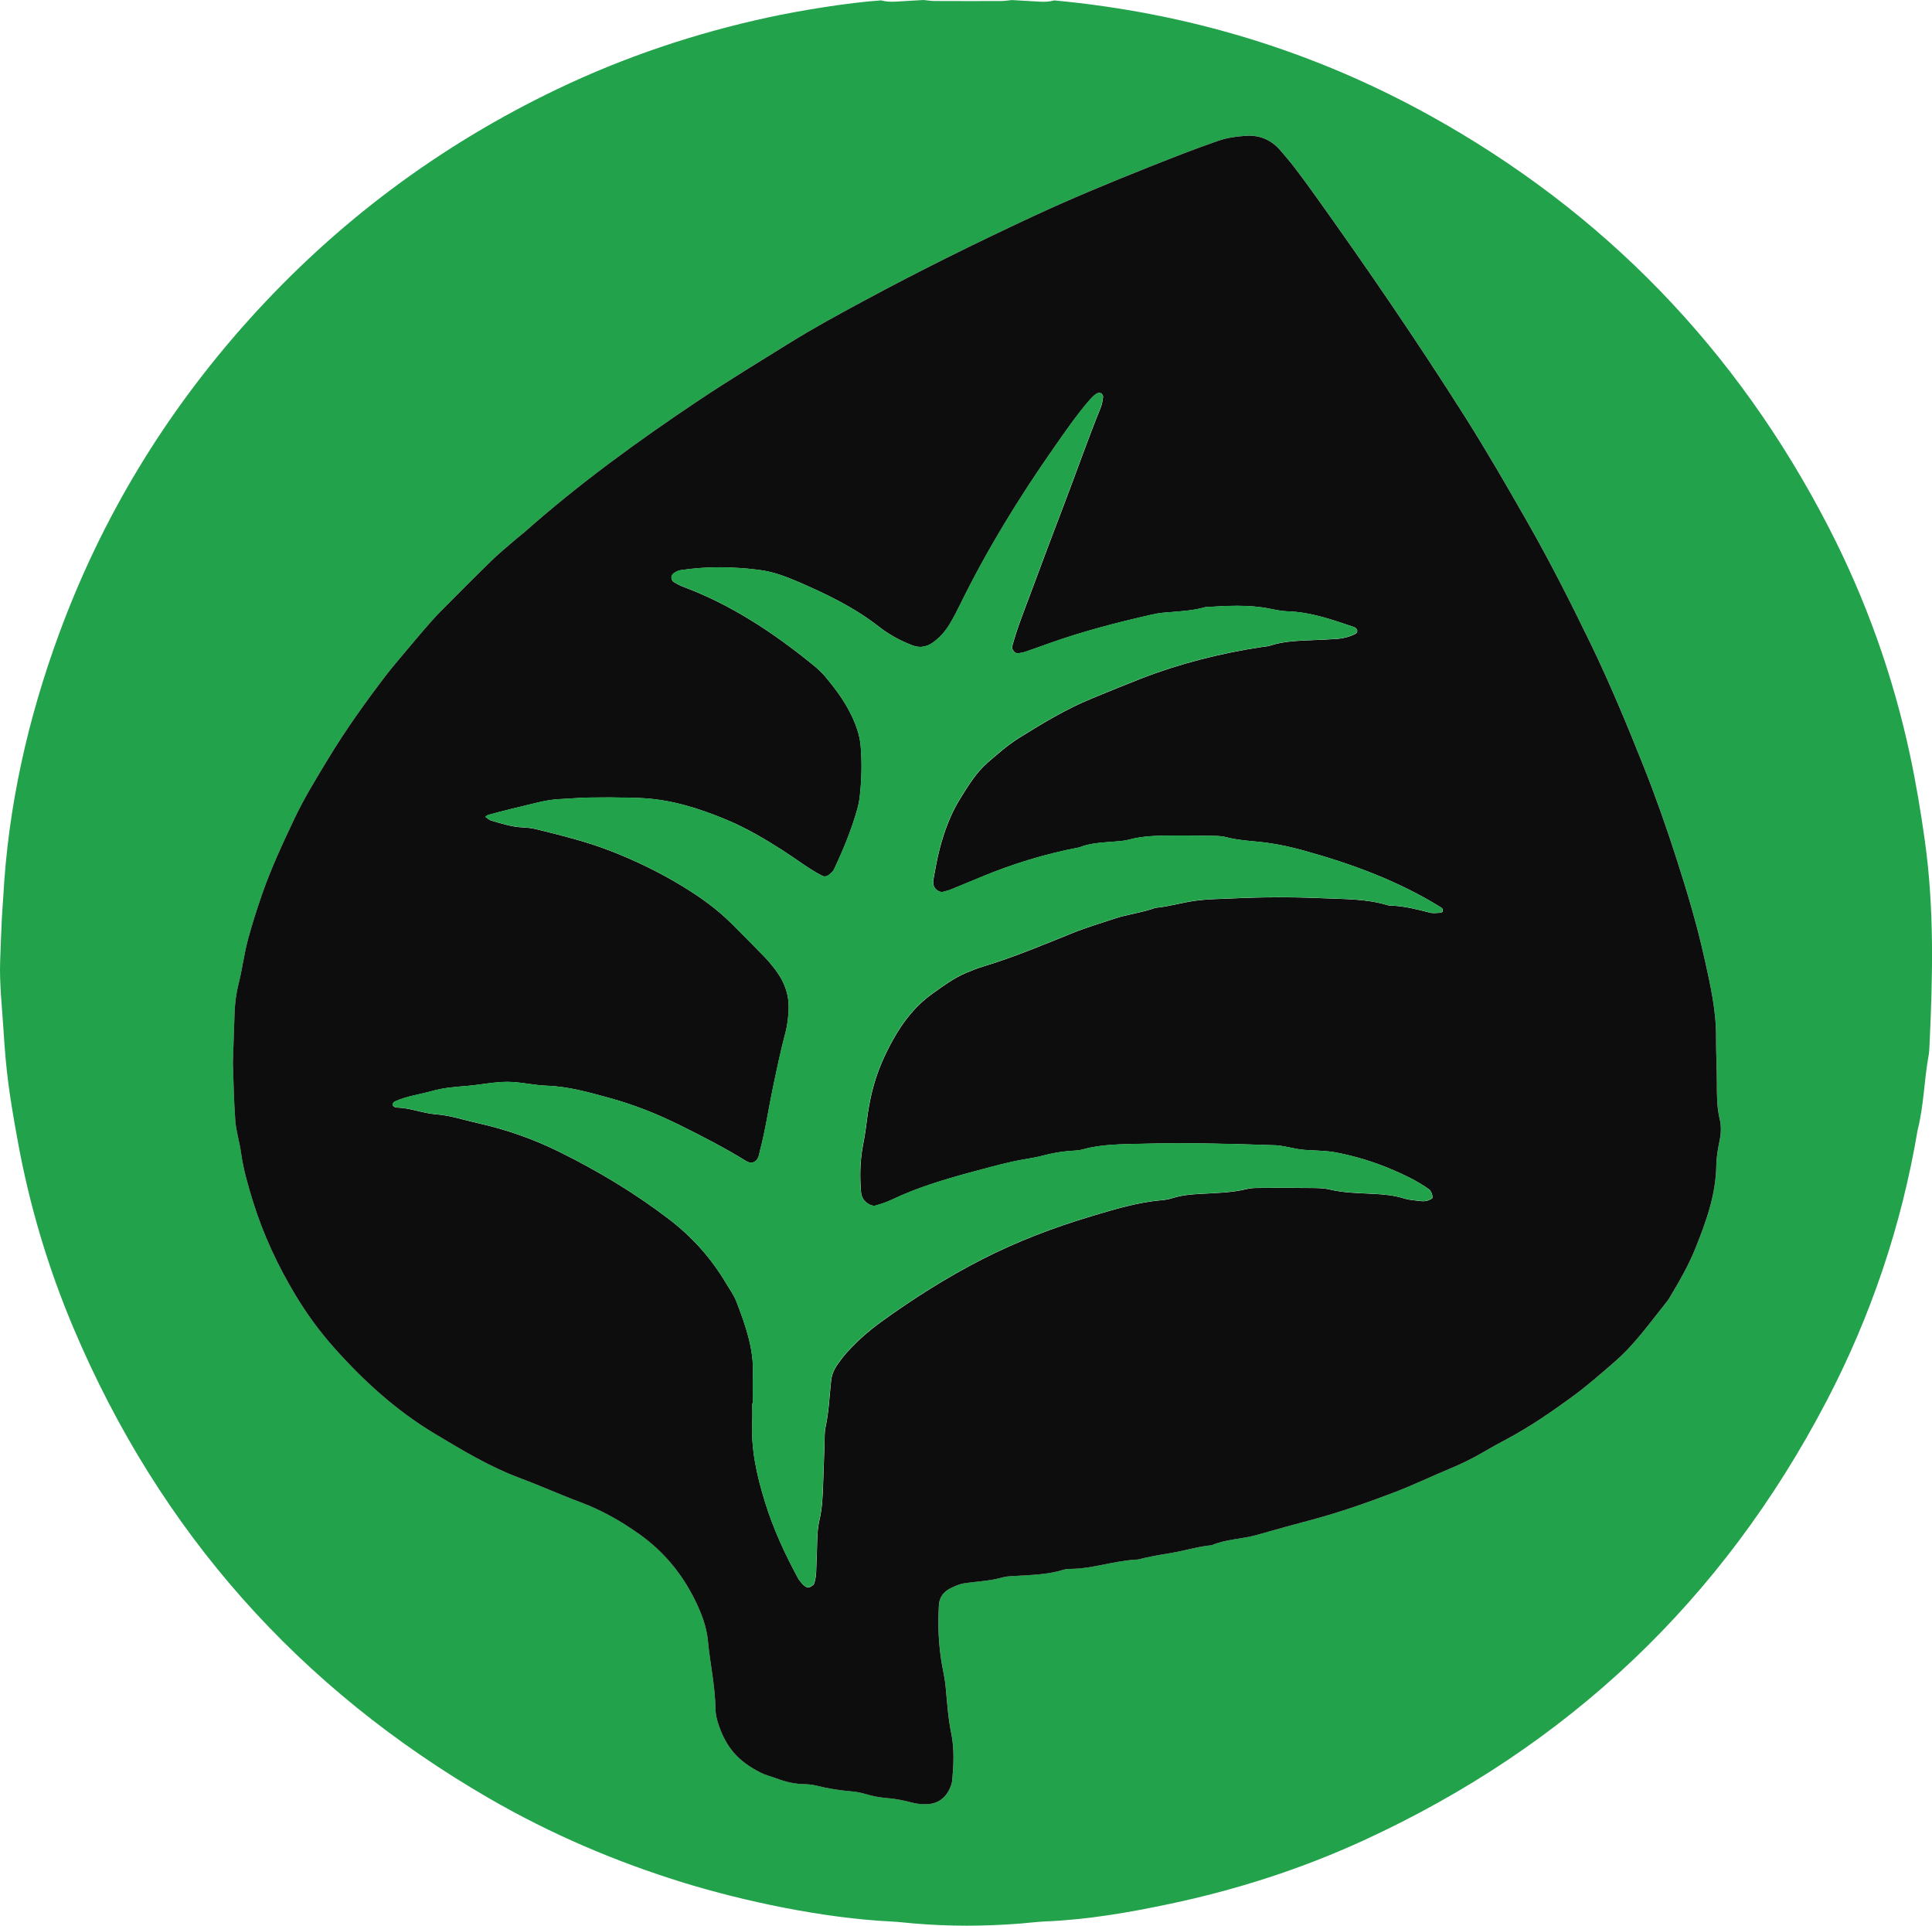 <?xml version="1.0" encoding="UTF-8"?><svg id="Layer_2" xmlns="http://www.w3.org/2000/svg" viewBox="0 0 1031.83 1028.35"><defs><style>.cls-1{fill:#0e0d0e;}.cls-2{fill:#22a24b;}</style></defs><g id="Layer_1-2"><g><path class="cls-2" d="M470.54,.2c2.47,.68,4.99,.83,7.53,.68,5.06-.29,10.12-.59,15.18-.88,1.87,.18,3.75,.52,5.62,.53,11.95,.05,23.9,.06,35.85,.02,1.88,0,3.75-.34,5.63-.52,5.06,.29,10.13,.58,15.19,.87,2.54,.15,5.06,0,7.53-.68,70.94,6.62,137.79,26.75,200.16,61.23,93.29,51.59,164.29,125.04,213.17,219.69,20.03,38.77,34.63,79.62,43.75,122.38,3.2,15.01,5.7,30.1,7.84,45.31,5.1,36.32,4.23,72.71,2.52,109.15-.09,1.92-.16,3.85-.5,5.73-2.42,13.21-2.52,26.76-5.87,39.82-8.56,50.83-24.84,99.12-48.67,144.75-55.54,106.34-138.13,184.39-247.08,234.48-33.21,15.27-67.87,26.41-103.59,33.95-21.87,4.62-43.94,8.45-66.38,9.37-4.47,.18-8.92,.78-13.38,1.13-19.16,1.51-38.32,1.58-57.48-.09-3.82-.33-7.64-.8-11.47-.99-36.56-1.76-79.2-10.94-110.91-20.7-36.14-11.13-70.78-25.91-103.56-44.85-101.97-58.94-176.23-142.49-222.21-250.99-13.76-32.46-23.76-66.08-30.04-100.81-4.44-24.51-6.09-35.96-7.52-58.9-.75-12.12-2.17-24.22-1.78-36.39,.25-7.67,.56-15.33,.91-22.99,.18-3.83,.55-7.65,.76-11.49,2.57-48.26,13.07-94.87,29.66-140.14,22.94-62.57,56.95-118.5,101.48-168.05,46.76-52.02,101.75-93.07,164.8-123.26,35.87-17.17,73.39-29.73,112.23-38.19,16.57-3.61,42.71-7.94,60.62-9.16ZM124.39,567.31c.36,9.39,.49,20.27,1.3,31.1,.42,5.69,2.26,11.26,3.03,16.94,1.21,8.91,3.7,17.5,6.34,26.02,5.49,17.77,13.29,34.55,22.92,50.47,5.97,9.87,12.76,19.17,20.4,27.76,15.79,17.75,33.24,33.66,53.72,45.94,14.79,8.87,29.54,17.79,45.82,23.85,10.77,4,21.25,8.77,32.02,12.78,11.49,4.28,22,10.28,31.9,17.35,12.71,9.08,22.41,20.86,29.32,34.86,3.41,6.91,6.23,14.2,6.94,21.81,1.13,12.09,3.87,23.98,4.03,36.18,.03,2.52,.54,5.12,1.3,7.53,4.14,13.02,10.65,20.59,23,26.79,2.26,1.14,4.79,1.73,7.18,2.63,4.81,1.8,9.69,3.21,14.88,3.39,2.55,.09,5.16,.2,7.61,.84,6.21,1.61,12.5,2.55,18.89,3.08,2.53,.21,5.07,.73,7.5,1.46,3.7,1.12,7.45,1.81,11.28,2.11,4.48,.36,8.84,1.21,13.19,2.37,2.44,.65,5.04,.94,7.57,.91,5.56-.06,9.81-2.63,12.37-7.6,.86-1.67,1.54-3.57,1.71-5.42,.73-8.3,1.13-16.72-.55-24.85-1.7-8.2-2.2-16.45-2.98-24.71-.36-3.8-1.17-7.56-1.86-11.33-1.97-10.75-2.38-21.59-1.75-32.47,.24-4.16,2.54-7.2,6.25-8.97,2.28-1.09,4.68-2.22,7.14-2.6,6.93-1.07,14-1.23,20.81-3.23,1.81-.53,3.79-.54,5.7-.67,8.92-.59,17.9-.66,26.56-3.34,1.2-.37,2.53-.47,3.8-.48,12.23-.09,23.84-4.55,36.01-5.01,6.18-1.62,12.48-2.6,18.77-3.69,6.9-1.2,13.65-3.31,20.67-3.95,7.74-3.31,16.23-3.23,24.25-5.52,9.81-2.8,19.66-5.5,29.51-8.15,14.84-3.98,29.25-9.04,43.58-14.5,10.17-3.87,19.94-8.59,29.96-12.76,5.92-2.47,11.64-5.24,17.17-8.46,4.41-2.57,8.89-5.05,13.4-7.45,11.88-6.32,22.95-13.94,33.8-21.82,8.26-6,15.99-12.75,23.7-19.45,10.68-9.29,18.77-20.89,27.59-31.83,1.19-1.48,2.1-3.2,3.09-4.85,4.61-7.68,8.94-15.53,12.29-23.84,5.73-14.25,10.94-28.67,11.14-44.33,.06-4.49,.9-8.89,1.79-13.28,.76-3.79,.91-7.69,0-11.43-1.53-6.3-1.47-12.66-1.5-19.06-.04-8.31-.47-16.62-.43-24.93,.06-14.19-3.15-27.91-6.17-41.6-4-18.08-9.32-35.84-14.99-53.46-5.28-16.42-10.98-32.69-17.35-48.73-8.96-22.57-18.27-44.99-28.88-66.83-10.61-21.85-21.61-43.48-33.65-64.6-10.77-18.88-21.64-37.7-33.26-56.05-25.3-39.96-52.04-78.97-79.52-117.45-3.71-5.2-7.5-10.35-11.37-15.43-2.32-3.05-4.85-5.94-7.33-8.86-4.87-5.75-11.02-8.47-18.62-7.97-5.12,.34-10.09,1.04-15.01,2.74-12.07,4.19-23.95,8.87-35.82,13.57-21.37,8.47-42.62,17.28-63.46,26.99-30.13,14.03-59.92,28.75-89.17,44.53-13.49,7.28-27,14.6-40.02,22.67-16.29,10.1-32.67,20.05-48.62,30.71-32.45,21.68-63.94,44.57-93.19,70.46-1.43,1.27-3,2.39-4.45,3.65-4.34,3.77-8.83,7.39-12.94,11.39-9.17,8.91-18.18,17.98-27.17,27.08-3.14,3.18-6.1,6.55-9.03,9.93-4.59,5.32-9.09,10.72-13.6,16.11-2.05,2.45-4.14,4.88-6.08,7.41-11.28,14.71-22.08,29.78-31.67,45.65-6.28,10.38-12.69,20.78-17.87,31.72-6.28,13.26-12.5,26.59-17.33,40.51-2.72,7.85-5.24,15.72-7.41,23.75-2.17,8.05-3.15,16.3-5.18,24.34-1.26,5.01-1.86,10.05-2.06,15.16-.32,8.31-.57,16.61-.89,26.4Z"/><path class="cls-1" d="M124.39,567.31c.33-9.79,.57-18.1,.89-26.4,.2-5.12,.8-10.15,2.06-15.16,2.03-8.04,3.01-16.29,5.18-24.34,2.17-8.03,4.69-15.9,7.41-23.75,4.83-13.92,11.05-27.26,17.33-40.51,5.18-10.94,11.59-21.33,17.87-31.72,9.6-15.87,20.39-30.94,31.67-45.65,1.94-2.53,4.03-4.96,6.08-7.41,4.52-5.38,9.01-10.79,13.6-16.11,2.92-3.39,5.88-6.75,9.03-9.93,8.99-9.09,18.01-18.16,27.17-27.08,4.12-4,8.6-7.62,12.94-11.39,1.45-1.26,3.01-2.38,4.45-3.65,29.24-25.9,60.74-48.78,93.19-70.46,15.95-10.66,32.34-20.61,48.62-30.71,13.02-8.07,26.52-15.4,40.02-22.67,29.26-15.77,59.05-30.5,89.17-44.53,20.84-9.71,42.09-18.51,63.46-26.99,11.87-4.71,23.75-9.38,35.82-13.57,4.92-1.71,9.89-2.41,15.01-2.74,7.6-.5,13.74,2.22,18.62,7.97,2.48,2.92,5.01,5.82,7.33,8.86,3.87,5.08,7.66,10.23,11.37,15.43,27.49,38.49,54.22,77.49,79.52,117.45,11.62,18.35,22.49,37.17,33.26,56.05,12.05,21.12,23.05,42.75,33.65,64.6,10.61,21.85,19.91,44.26,28.88,66.83,6.37,16.04,12.07,32.31,17.35,48.73,5.67,17.63,10.99,35.38,14.99,53.46,3.03,13.69,6.23,27.4,6.17,41.6-.04,8.31,.4,16.62,.43,24.93,.03,6.4-.03,12.76,1.5,19.06,.91,3.74,.77,7.65,0,11.43-.89,4.4-1.73,8.79-1.79,13.28-.2,15.66-5.4,30.08-11.14,44.33-3.34,8.31-7.68,16.16-12.29,23.84-.98,1.64-1.89,3.36-3.09,4.85-8.82,10.94-16.9,22.54-27.59,31.83-7.71,6.7-15.44,13.46-23.7,19.45-10.85,7.88-21.92,15.49-33.8,21.82-4.51,2.4-8.99,4.87-13.4,7.45-5.53,3.22-11.25,5.99-17.17,8.46-10.02,4.17-19.79,8.89-29.96,12.76-14.33,5.45-28.75,10.52-43.58,14.5-9.86,2.64-19.71,5.34-29.51,8.15-8.02,2.29-16.52,2.21-24.25,5.52-7.03,.64-13.77,2.75-20.67,3.95-6.29,1.09-12.59,2.07-18.77,3.69-12.17,.46-23.78,4.92-36.01,5.01-1.27,0-2.59,.1-3.8,.48-8.66,2.68-17.64,2.76-26.56,3.34-1.91,.13-3.89,.14-5.7,.67-6.81,2-13.87,2.16-20.81,3.23-2.46,.38-4.86,1.5-7.14,2.6-3.71,1.78-6.01,4.82-6.25,8.97-.63,10.88-.22,21.72,1.75,32.47,.69,3.77,1.51,7.53,1.86,11.33,.77,8.26,1.28,16.51,2.98,24.71,1.68,8.13,1.29,16.55,.55,24.85-.16,1.85-.85,3.75-1.71,5.42-2.56,4.97-6.81,7.54-12.37,7.6-2.53,.03-5.13-.26-7.57-.91-4.34-1.16-8.71-2.02-13.19-2.37-3.83-.3-7.58-1-11.28-2.11-2.43-.73-4.98-1.25-7.5-1.46-6.39-.53-12.67-1.47-18.89-3.08-2.45-.63-5.06-.75-7.61-.84-5.19-.18-10.07-1.59-14.88-3.39-2.39-.89-4.92-1.49-7.18-2.63-12.35-6.2-18.86-13.77-23-26.79-.77-2.41-1.27-5.01-1.3-7.53-.16-12.19-2.9-24.09-4.03-36.18-.71-7.61-3.53-14.91-6.94-21.81-6.92-14.01-16.61-25.78-29.32-34.86-9.89-7.07-20.41-13.07-31.9-17.35-10.77-4.01-21.25-8.78-32.02-12.78-16.29-6.06-31.03-14.98-45.82-23.85-20.49-12.29-37.94-28.19-53.72-45.94-7.64-8.59-14.44-17.89-20.4-27.76-9.62-15.93-17.42-32.7-22.92-50.47-2.63-8.52-5.13-17.11-6.34-26.02-.77-5.68-2.61-11.25-3.03-16.94-.81-10.83-.94-21.71-1.3-31.1Zm277.66,182.14h-.25c0,3.2,.14,6.4-.02,9.59-.75,14.92,2.47,29.15,6.87,43.28,4.39,14.12,10.5,27.43,17.52,40.38,.6,1.11,1.47,2.08,2.28,3.07,.39,.48,.89,.88,1.39,1.26,1.21,.92,2.38,.93,3.48,.07,.48-.38,1.21-.66,1.39-1.15,1.6-4.29,1.13-8.83,1.42-13.28,.45-7.01-.08-14.12,1.55-21.01,1.48-6.29,1.68-12.66,1.93-19.05,.27-7.03,.47-14.06,.74-21.09,.12-3.19-.09-6.48,.59-9.56,1.78-8.17,2.04-16.48,2.96-24.73,.36-3.24,1.67-6.17,3.56-8.8,1.49-2.07,3.03-4.13,4.73-6.03,5.56-6.22,11.84-11.72,18.57-16.59,17.11-12.37,34.93-23.65,53.74-33.27,18.82-9.63,38.52-17.11,58.75-23.15,12.22-3.65,24.46-7.36,37.28-8.46,1.9-.16,3.83-.5,5.64-1.09,4.93-1.6,10.01-2,15.13-2.29,8.29-.47,16.61-.59,24.76-2.6,2.44-.6,5.08-.55,7.63-.57,8.95-.05,17.9-.07,26.86,.04,3.19,.04,6.46,.06,9.53,.8,7.54,1.81,15.21,1.9,22.86,2.3,5.75,.3,11.46,.74,17.02,2.51,2.41,.76,5.02,.92,7.55,1.25,1.26,.17,2.58,.31,3.82,.12,1.16-.18,2.33-.67,3.35-1.28,1-.6-.18-4.09-1.53-5.05-6.31-4.46-13.25-7.76-20.31-10.74-9.43-3.98-19.25-6.95-29.29-8.86-5.62-1.07-11.46-.94-17.19-1.41-5.73-.48-11.23-2.57-17.05-2.49-.64,0-1.28-.05-1.92-.07-22.37-.78-44.75-1.29-67.13-.69-10.85,.29-21.75,.11-32.36,3.13-1.82,.52-3.8,.51-5.71,.65-5.11,.37-10.11,1.19-15.09,2.53-5.53,1.48-11.3,2.05-16.89,3.35-7.46,1.73-14.86,3.7-22.25,5.72-14.17,3.88-28.23,8.11-41.55,14.45-2.86,1.36-5.91,2.39-8.97,3.22-1.04,.28-2.5-.29-3.54-.88-2.36-1.33-3.8-3.6-4.02-6.19-.7-8.3-.59-16.6,.97-24.83,.71-3.76,1.37-7.54,1.83-11.34,2.15-18.01,5.91-30.29,14.27-45.35,5.32-9.59,11.88-18.06,20.98-24.56,5.74-4.1,11.36-8.29,17.88-11.07,2.94-1.25,5.91-2.47,8.96-3.39,16.55-4.96,32.44-11.68,48.43-18.12,7.11-2.86,14.48-5,21.73-7.45,7.3-2.46,14.99-3.25,22.2-5.89,7.03-.6,13.8-2.7,20.73-3.7,6.94-1,14.02-1.01,21.04-1.34,15.98-.75,31.96-.77,47.94-.06,11.48,.51,23.04,.29,34.21,3.69,.6,.18,1.26,.23,1.9,.25,7.09,.21,13.88,1.99,20.69,3.74,1.78,.46,3.77,.15,5.66,.07,.45-.02,1.2-.51,1.23-.85,.06-.58-.13-1.51-.55-1.77-22.98-14.32-48.09-23.54-74.03-30.69-6.14-1.69-12.41-3.1-18.72-3.97-7.58-1.05-15.28-1.18-22.76-3.16-2.43-.64-5.08-.58-7.63-.62-7.03-.12-14.07-.21-21.1-.15-7.67,.06-15.32,.15-22.84,2.19-3.05,.83-6.32,.9-9.5,1.16-5.74,.47-11.5,.77-16.94,2.97-18.26,3.45-35.93,8.89-53.06,16.06-5.3,2.22-10.61,4.43-15.94,6.58-1.17,.47-2.45,.68-3.66,1.06-2.16,.67-5.33-1.85-5.26-4.17,.02-.63-.23-1.3-.12-1.9,1.1-5.64,1.99-11.34,3.45-16.89,2.45-9.29,5.73-18.33,10.81-26.55,4.36-7.07,8.72-14.24,15.09-19.73,5.32-4.59,10.67-9.29,16.6-12.97,12.47-7.75,25.05-15.41,38.71-21,8.86-3.63,17.72-7.29,26.64-10.76,19.9-7.74,42.29-13.5,64.7-16.83,1.26-.19,2.58-.22,3.78-.62,8.02-2.66,16.36-2.65,24.66-3.05,3.83-.18,7.67-.32,11.49-.61,3.2-.24,6.29-1.08,9.2-2.47,.54-.26,1.15-.83,1.29-1.37,.24-.93-.46-2.05-1.85-2.51-11.5-3.87-22.94-7.96-35.29-8.33-3.17-.09-6.34-.77-9.46-1.4-11.42-2.32-22.9-1.55-34.39-.86-7.44,2.14-15.14,2.31-22.78,3.01-1.9,.17-3.8,.52-5.66,.94-18.69,4.23-37.21,9.03-55.28,15.48-4.21,1.5-8.41,3.03-12.64,4.47-1.18,.4-2.47,.5-3.7,.77-1.58,.35-3.62-2.08-3.18-3.74,2.46-9.27,6.04-18.15,9.38-27.11,6.02-16.16,12.03-32.33,18.21-48.43,6.64-17.29,12.7-34.81,19.68-51.98,.71-1.74,.97-3.68,1.26-5.56,.08-.54-.3-1.3-.71-1.72-.74-.76-1.95-.73-3.17,.14-1.03,.73-1.98,1.62-2.82,2.58-7.17,8.2-13.33,17.16-19.55,26.06-18.7,26.75-35.78,54.49-50.14,83.85-1.68,3.44-3.46,6.85-5.42,10.14-2.3,3.87-5.21,7.26-8.92,9.92-3.34,2.39-6.96,3.14-10.85,1.69-6.63-2.47-12.79-5.86-18.37-10.22-13.23-10.33-28.21-17.47-43.5-24.05-6.47-2.78-13.18-5.21-20.12-6.09-13.98-1.77-28.05-2-42.06,.12-1.21,.18-2.44,.8-3.48,1.49-1.19,.79-1.61,1.99-1.32,3.1,.16,.59,.48,1.33,.96,1.61,1.65,.97,3.33,1.95,5.12,2.62,25.46,9.5,47.78,24.22,68.76,41.2,2.48,2,4.93,4.13,6.98,6.55,6.62,7.83,12.6,16.09,16.35,25.79,1.4,3.62,2.41,7.25,2.76,11.11,.81,8.95,.58,17.89-.37,26.81-.27,2.53-.75,5.06-1.44,7.51-3.14,11.09-7.53,21.71-12.44,32.11-.51,1.08-1.63,1.93-2.59,2.74-.97,.81-2.38,1.22-3.57,.61-7.42-3.77-13.95-8.97-20.93-13.44-9.7-6.21-19.6-12.07-30.26-16.51-14.2-5.93-28.74-10.57-44.26-11.51-7.88-.48-28.19-.65-36.1-.05-3.19,.24-6.38,.37-9.57,.57-3.84,.24-7.57,.96-11.32,1.86-8.68,2.08-17.36,4.14-25.96,6.5-.59,.16-1.07,.68-1.6,1.04,1.04,.69,1.99,1.68,3.13,2.01,5.52,1.58,10.99,3.4,16.83,3.64,2.54,.1,5.12,.43,7.59,1.04,13.01,3.24,26.06,6.43,38.59,11.25,13.74,5.28,27,11.7,39.56,19.39,9.27,5.67,18.12,12.02,25.87,19.74,5.89,5.87,11.73,11.78,17.53,17.73,1.78,1.83,3.41,3.82,5,5.82,5.36,6.73,8.41,14.25,7.86,23.02-.24,3.84-.61,7.62-1.61,11.36-2.64,9.87-4.7,19.86-6.8,29.86-2.36,11.24-3.97,22.64-6.95,33.75-.17,.62-.25,1.25-.4,1.88-.88,3.77-3.82,5.27-6.89,3.36-11.43-7.07-23.37-13.19-35.4-19.16-12.05-5.98-24.5-10.94-37.47-14.5-11.07-3.04-22.09-6.2-33.74-6.59-6.99-.24-13.95-2.06-20.93-2.06-6.98,0-13.94,1.5-20.93,2.12-6.36,.56-12.67,.92-18.92,2.68-6.74,1.9-13.78,2.76-20.25,5.67-.52,.23-1.05,.91-1.15,1.47-.16,.84,.78,1.72,2.34,1.77,7.1,.21,13.75,3.07,20.73,3.61,7.74,.59,15.02,3.08,22.47,4.74,14.99,3.34,29.51,8.42,43.28,15.22,20.66,10.2,40.34,21.99,58.72,36.04,12.42,9.49,22.48,20.76,30.41,34.09,1.96,3.3,4.31,6.46,5.66,10,4.8,12.55,9.33,25.2,8.79,39-.2,5.11-.03,10.23-.03,15.35Z"/><path class="cls-2" d="M402.05,749.45c0-5.12-.17-10.24,.03-15.35,.55-13.8-3.99-26.45-8.79-39-1.35-3.54-3.7-6.7-5.66-10-7.93-13.33-17.99-24.6-30.41-34.09-18.38-14.05-38.06-25.84-58.72-36.04-13.77-6.8-28.29-11.88-43.28-15.22-7.45-1.66-14.73-4.15-22.47-4.74-6.98-.53-13.63-3.4-20.73-3.61-1.56-.05-2.5-.93-2.34-1.77,.11-.55,.64-1.23,1.15-1.47,6.47-2.91,13.5-3.78,20.25-5.67,6.26-1.76,12.56-2.12,18.92-2.68,6.99-.61,13.96-2.12,20.93-2.12,6.98,0,13.94,1.83,20.93,2.06,11.65,.39,22.67,3.55,33.74,6.59,12.97,3.56,25.43,8.52,37.47,14.5,12.02,5.97,23.97,12.09,35.4,19.16,3.07,1.9,6.02,.4,6.89-3.36,.14-.62,.23-1.26,.4-1.88,2.98-11.11,4.59-22.51,6.95-33.75,2.1-10,4.16-19.99,6.8-29.86,1-3.74,1.37-7.53,1.61-11.36,.55-8.77-2.5-16.29-7.86-23.02-1.59-2-3.22-3.99-5-5.82-5.8-5.95-11.65-11.86-17.53-17.73-7.74-7.72-16.6-14.06-25.87-19.74-12.56-7.69-25.82-14.11-39.56-19.39-12.52-4.81-25.58-8.01-38.59-11.25-2.47-.61-5.05-.94-7.59-1.04-5.83-.24-11.3-2.07-16.83-3.64-1.14-.33-2.09-1.32-3.13-2.01,.53-.35,1.02-.88,1.6-1.04,8.61-2.35,17.29-4.41,25.96-6.5,3.75-.9,7.49-1.62,11.32-1.86,3.19-.2,6.39-.33,9.57-.57,7.91-.6,28.22-.43,36.1,.05,15.52,.94,30.06,5.58,44.26,11.51,10.65,4.45,20.56,10.31,30.26,16.51,6.99,4.47,13.51,9.66,20.93,13.44,1.19,.6,2.6,.19,3.57-.61,.96-.81,2.08-1.66,2.59-2.74,4.91-10.4,9.31-21.02,12.44-32.11,.69-2.45,1.18-4.98,1.44-7.51,.95-8.92,1.18-17.86,.37-26.81-.35-3.85-1.35-7.49-2.76-11.11-3.75-9.7-9.74-17.95-16.35-25.79-2.05-2.42-4.5-4.55-6.98-6.55-20.97-16.97-43.3-31.7-68.76-41.2-1.79-.67-3.47-1.65-5.12-2.62-.48-.28-.8-1.02-.96-1.61-.29-1.11,.13-2.31,1.32-3.1,1.04-.69,2.27-1.31,3.48-1.49,14.01-2.11,28.08-1.89,42.06-.12,6.93,.88,13.65,3.31,20.12,6.09,15.29,6.57,30.27,13.72,43.5,24.05,5.58,4.36,11.74,7.74,18.37,10.22,3.89,1.45,7.51,.7,10.85-1.69,3.7-2.65,6.61-6.05,8.92-9.92,1.96-3.29,3.74-6.7,5.42-10.14,14.36-29.36,31.44-57.09,50.14-83.85,6.22-8.9,12.38-17.86,19.55-26.06,.83-.95,1.79-1.84,2.82-2.58,1.22-.87,2.43-.9,3.17-.14,.41,.42,.79,1.19,.71,1.72-.3,1.88-.56,3.82-1.26,5.56-6.98,17.17-13.04,34.68-19.68,51.98-6.18,16.1-12.19,32.27-18.21,48.43-3.34,8.96-6.92,17.84-9.38,27.11-.44,1.66,1.6,4.09,3.18,3.74,1.23-.27,2.52-.37,3.7-.77,4.23-1.44,8.43-2.97,12.64-4.47,18.07-6.45,36.59-11.25,55.28-15.48,1.86-.42,3.76-.77,5.66-.94,7.63-.7,15.33-.87,22.78-3.01,11.49-.69,22.97-1.46,34.39,.86,3.12,.63,6.3,1.31,9.46,1.4,12.35,.37,23.79,4.46,35.29,8.33,1.39,.47,2.1,1.58,1.85,2.51-.14,.54-.75,1.11-1.29,1.37-2.9,1.39-5.99,2.23-9.2,2.47-3.82,.29-7.66,.43-11.49,.61-8.3,.4-16.64,.39-24.66,3.05-1.2,.4-2.51,.43-3.78,.62-22.41,3.33-44.8,9.09-64.7,16.83-8.93,3.47-17.78,7.13-26.64,10.76-13.66,5.59-26.24,13.25-38.71,21-5.93,3.69-11.29,8.39-16.6,12.97-6.37,5.49-10.73,12.66-15.09,19.73-5.08,8.22-8.36,17.25-10.81,26.55-1.46,5.55-2.35,11.25-3.45,16.89-.12,.6,.14,1.27,.12,1.9-.08,2.32,3.1,4.84,5.26,4.17,1.21-.38,2.49-.58,3.66-1.06,5.33-2.16,10.63-4.36,15.94-6.58,17.14-7.18,34.8-12.61,53.06-16.06,5.44-2.19,11.19-2.5,16.94-2.97,3.18-.26,6.45-.34,9.5-1.16,7.52-2.04,15.17-2.13,22.84-2.19,7.03-.05,14.07,.03,21.1,.15,2.55,.04,5.2-.02,7.63,.62,7.48,1.98,15.18,2.11,22.76,3.16,6.3,.87,12.57,2.28,18.72,3.97,25.94,7.15,51.05,16.38,74.03,30.69,.42,.26,.62,1.19,.55,1.77-.04,.34-.79,.84-1.23,.85-1.89,.08-3.88,.39-5.66-.07-6.81-1.75-13.6-3.53-20.69-3.74-.64-.02-1.3-.06-1.9-.25-11.17-3.4-22.73-3.18-34.21-3.69-15.98-.71-31.96-.69-47.94,.06-7.02,.33-14.11,.34-21.04,1.34-6.93,1-13.7,3.09-20.73,3.7-7.22,2.64-14.91,3.43-22.2,5.89-7.25,2.45-14.62,4.59-21.73,7.45-16,6.43-31.88,13.15-48.43,18.12-3.05,.91-6.02,2.14-8.96,3.39-6.52,2.77-12.13,6.96-17.88,11.07-9.1,6.5-15.66,14.97-20.98,24.56-8.36,15.07-12.12,27.34-14.27,45.35-.45,3.8-1.12,7.58-1.83,11.34-1.56,8.24-1.67,16.53-.97,24.83,.22,2.58,1.66,4.86,4.02,6.19,1.04,.59,2.5,1.16,3.54,.88,3.06-.83,6.11-1.86,8.97-3.22,13.33-6.34,27.38-10.58,41.55-14.45,7.39-2.02,14.79-3.99,22.25-5.72,5.59-1.3,11.36-1.87,16.89-3.35,4.98-1.34,9.98-2.16,15.09-2.53,1.91-.14,3.89-.13,5.71-.65,10.61-3.02,21.51-2.84,32.36-3.13,22.38-.59,44.76-.08,67.13,.69,.64,.02,1.28,.08,1.92,.07,5.82-.08,11.32,2.02,17.05,2.49,5.73,.48,11.57,.35,17.19,1.41,10.04,1.91,19.86,4.88,29.29,8.86,7.06,2.98,14,6.28,20.31,10.74,1.36,.96,2.53,4.45,1.53,5.05-1.01,.61-2.19,1.1-3.35,1.28-1.24,.19-2.56,.04-3.82-.12-2.53-.34-5.14-.49-7.55-1.25-5.56-1.76-11.27-2.2-17.02-2.51-7.65-.4-15.32-.49-22.86-2.3-3.07-.74-6.34-.76-9.53-.8-8.95-.11-17.9-.09-26.86-.04-2.55,.02-5.19-.04-7.63,.57-8.15,2.01-16.47,2.14-24.76,2.6-5.12,.29-10.2,.69-15.13,2.29-1.81,.59-3.74,.93-5.64,1.09-12.82,1.1-25.07,4.81-37.28,8.46-20.22,6.04-39.93,13.52-58.75,23.15-18.81,9.63-36.63,20.9-53.74,33.27-6.73,4.87-13.01,10.36-18.57,16.59-1.7,1.9-3.24,3.96-4.73,6.03-1.89,2.63-3.2,5.56-3.56,8.8-.92,8.25-1.18,16.56-2.96,24.73-.67,3.08-.47,6.37-.59,9.56-.27,7.03-.46,14.06-.74,21.09-.25,6.39-.45,12.76-1.93,19.05-1.62,6.89-1.1,14-1.55,21.01-.28,4.45,.18,8.98-1.42,13.28-.18,.49-.91,.77-1.39,1.15-1.1,.86-2.27,.85-3.48-.07-.5-.38-1-.78-1.39-1.26-.8-.99-1.67-1.96-2.28-3.07-7.02-12.95-13.13-26.26-17.52-40.38-4.4-14.13-7.62-28.36-6.87-43.28,.16-3.19,.02-6.39,.02-9.59h.25Z"/></g></g></svg>